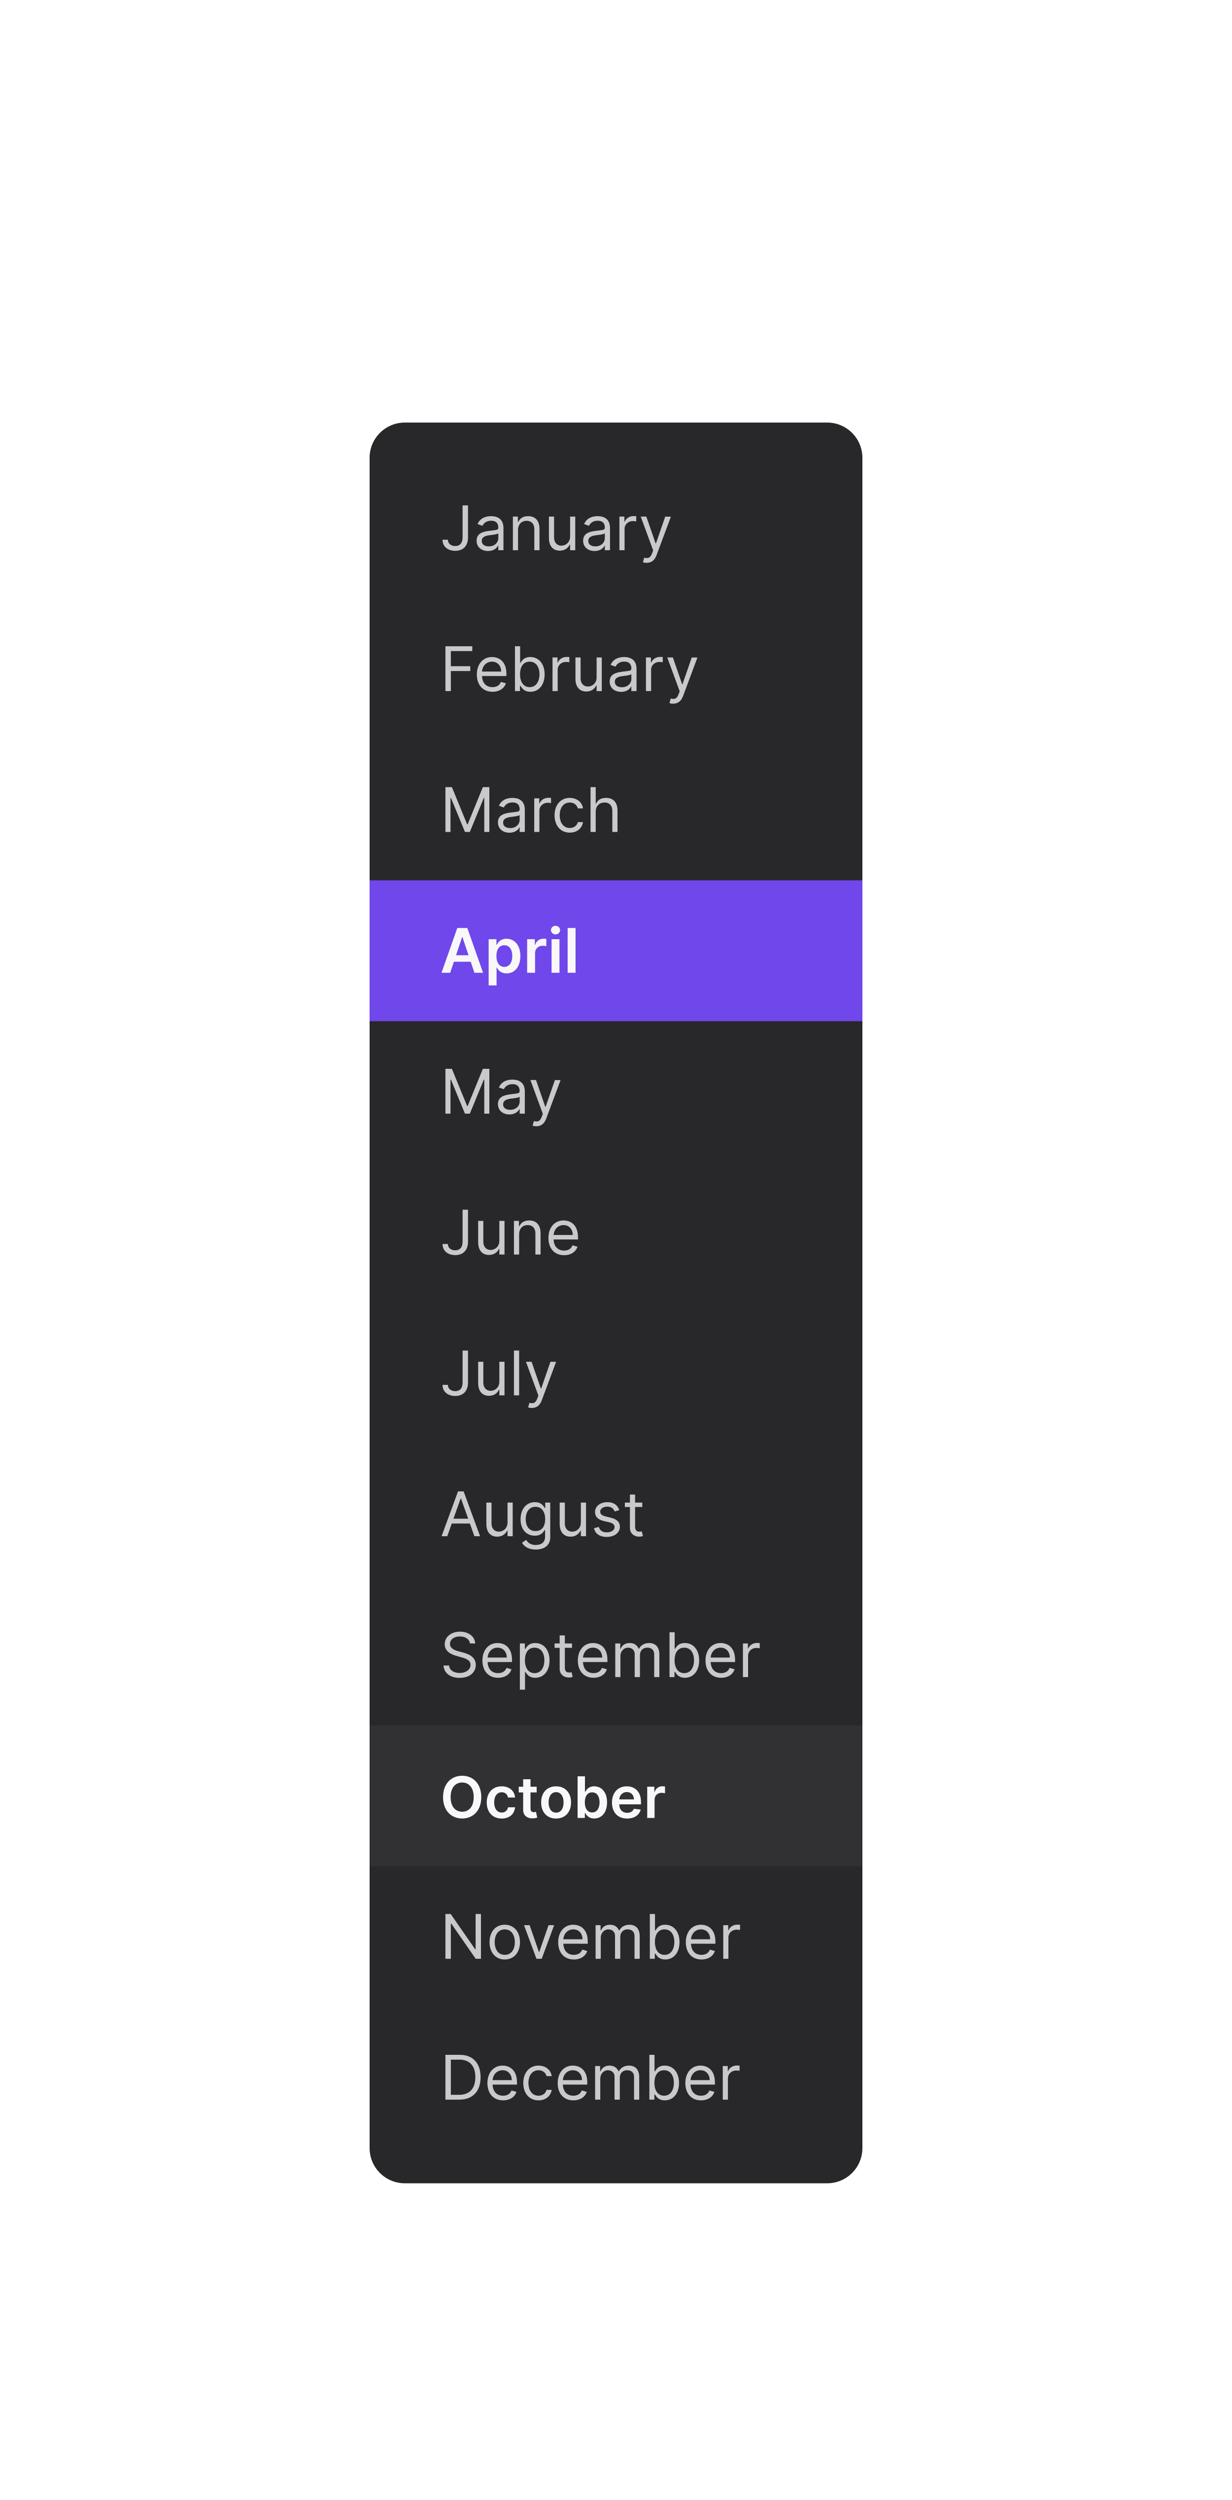 <svg width="280" height="568" viewBox="0 0 280 568" fill="none" xmlns="http://www.w3.org/2000/svg">
<g filter="url(#filter0_dddd)">
<path d="M84 62C84 57.582 87.582 54 92 54H188C192.418 54 196 57.582 196 62V446C196 450.418 192.418 454 188 454H92C87.582 454 84 450.418 84 446V62Z" fill="#282729"/>
<path d="M105.131 72.818V80.097C105.131 81.364 104.524 82.046 103.46 82.046C102.491 82.046 101.79 81.479 101.79 80.614H100.577C100.577 82.18 101.79 83.139 103.46 83.139C105.23 83.139 106.364 82.05 106.364 80.097V72.818H105.131ZM110.923 83.179C112.255 83.179 112.951 82.463 113.19 81.966H113.249V83H114.423V77.969C114.423 75.543 112.573 75.264 111.599 75.264C110.445 75.264 109.133 75.662 108.536 77.054L109.65 77.452C109.908 76.895 110.52 76.298 111.638 76.298C112.717 76.298 113.249 76.87 113.249 77.849V77.889C113.249 78.456 112.673 78.406 111.281 78.585C109.864 78.769 108.317 79.082 108.317 80.832C108.317 82.324 109.471 83.179 110.923 83.179ZM111.102 82.125C110.167 82.125 109.491 81.707 109.491 80.892C109.491 79.997 110.306 79.719 111.221 79.599C111.718 79.54 113.05 79.401 113.249 79.162V80.236C113.249 81.19 112.494 82.125 111.102 82.125ZM117.737 78.406C117.737 77.074 118.563 76.318 119.686 76.318C120.775 76.318 121.436 77.029 121.436 78.227V83H122.61V78.148C122.61 76.199 121.57 75.264 120.024 75.264C118.871 75.264 118.155 75.781 117.797 76.557H117.698V75.364H116.564V83H117.737V78.406ZM129.566 79.878C129.566 81.31 128.472 81.966 127.597 81.966C126.623 81.966 125.927 81.25 125.927 80.136V75.364H124.754V80.216C124.754 82.165 125.788 83.099 127.219 83.099C128.373 83.099 129.129 82.483 129.487 81.707H129.566V83H130.739V75.364H129.566V79.878ZM135.135 83.179C136.468 83.179 137.164 82.463 137.403 81.966H137.462V83H138.635V77.969C138.635 75.543 136.786 75.264 135.812 75.264C134.658 75.264 133.346 75.662 132.749 77.054L133.863 77.452C134.121 76.895 134.733 76.298 135.851 76.298C136.93 76.298 137.462 76.87 137.462 77.849V77.889C137.462 78.456 136.885 78.406 135.493 78.585C134.077 78.769 132.53 79.082 132.53 80.832C132.53 82.324 133.684 83.179 135.135 83.179ZM135.314 82.125C134.38 82.125 133.704 81.707 133.704 80.892C133.704 79.997 134.519 79.719 135.434 79.599C135.931 79.54 137.263 79.401 137.462 79.162V80.236C137.462 81.19 136.706 82.125 135.314 82.125ZM140.777 83H141.95V78.168C141.95 77.133 142.766 76.378 143.879 76.378C144.192 76.378 144.516 76.438 144.595 76.457V75.264C144.461 75.254 144.153 75.244 143.979 75.244C143.064 75.244 142.268 75.761 141.99 76.517H141.911V75.364H140.777V83ZM146.974 85.864C148.033 85.864 148.779 85.302 149.221 84.114L152.473 75.383L151.19 75.364L149.082 81.449H149.002L146.895 75.364H145.622L148.446 83.04L148.227 83.636C147.799 84.8 147.272 84.909 146.417 84.69L146.119 85.724C146.238 85.784 146.576 85.864 146.974 85.864Z" fill="#C9C8CC"/>
<path d="M101.233 115H102.466V110.446H106.881V109.352H102.466V105.912H107.338V104.818H101.233V115ZM111.932 115.159C113.483 115.159 114.616 114.384 114.974 113.23L113.841 112.912C113.543 113.707 112.852 114.105 111.932 114.105C110.555 114.105 109.605 113.215 109.55 111.58H115.094V111.082C115.094 108.239 113.403 107.264 111.812 107.264C109.744 107.264 108.372 108.895 108.372 111.241C108.372 113.588 109.724 115.159 111.932 115.159ZM109.55 110.565C109.63 109.377 110.47 108.318 111.812 108.318C113.085 108.318 113.901 109.273 113.901 110.565H109.55ZM117.038 115H118.171V113.827H118.31C118.569 114.244 119.066 115.159 120.538 115.159C122.447 115.159 123.779 113.628 123.779 111.202C123.779 108.795 122.447 107.264 120.518 107.264C119.026 107.264 118.569 108.179 118.31 108.577H118.211V104.818H117.038V115ZM118.191 111.182C118.191 109.472 118.947 108.318 120.379 108.318C121.87 108.318 122.606 109.571 122.606 111.182C122.606 112.812 121.85 114.105 120.379 114.105C118.967 114.105 118.191 112.912 118.191 111.182ZM125.574 115H126.747V110.168C126.747 109.134 127.562 108.378 128.676 108.378C128.989 108.378 129.312 108.438 129.392 108.457V107.264C129.258 107.254 128.95 107.244 128.776 107.244C127.861 107.244 127.065 107.761 126.787 108.517H126.707V107.364H125.574V115ZM135.595 111.878C135.595 113.31 134.502 113.966 133.627 113.966C132.652 113.966 131.956 113.25 131.956 112.136V107.364H130.783V112.216C130.783 114.165 131.817 115.099 133.249 115.099C134.402 115.099 135.158 114.483 135.516 113.707H135.595V115H136.769V107.364H135.595V111.878ZM141.165 115.179C142.497 115.179 143.193 114.463 143.432 113.966H143.491V115H144.665V109.969C144.665 107.543 142.815 107.264 141.841 107.264C140.688 107.264 139.375 107.662 138.778 109.054L139.892 109.452C140.151 108.895 140.762 108.298 141.881 108.298C142.96 108.298 143.491 108.87 143.491 109.849V109.889C143.491 110.456 142.915 110.406 141.523 110.585C140.106 110.769 138.56 111.082 138.56 112.832C138.56 114.324 139.713 115.179 141.165 115.179ZM141.344 114.125C140.409 114.125 139.733 113.707 139.733 112.892C139.733 111.997 140.548 111.719 141.463 111.599C141.96 111.54 143.293 111.401 143.491 111.162V112.236C143.491 113.19 142.736 114.125 141.344 114.125ZM146.806 115H147.98V110.168C147.98 109.134 148.795 108.378 149.909 108.378C150.222 108.378 150.545 108.438 150.624 108.457V107.264C150.49 107.254 150.182 107.244 150.008 107.244C149.093 107.244 148.298 107.761 148.019 108.517H147.94V107.364H146.806V115ZM153.003 117.864C154.062 117.864 154.808 117.302 155.251 116.114L158.502 107.384L157.219 107.364L155.111 113.449H155.032L152.924 107.364H151.651L154.475 115.04L154.256 115.636C153.829 116.8 153.302 116.909 152.447 116.69L152.148 117.724C152.268 117.784 152.606 117.864 153.003 117.864Z" fill="#C9C8CC"/>
<path d="M101.233 136.818V147H102.386V139.264H102.486L105.668 147H106.781L109.963 139.264H110.062V147H111.216V136.818H109.744L106.284 145.27H106.165L102.705 136.818H101.233ZM115.776 147.179C117.108 147.179 117.805 146.463 118.043 145.966H118.103V147H119.276V141.969C119.276 139.543 117.427 139.264 116.452 139.264C115.299 139.264 113.986 139.662 113.39 141.054L114.503 141.452C114.762 140.895 115.373 140.298 116.492 140.298C117.571 140.298 118.103 140.87 118.103 141.849V141.889C118.103 142.456 117.526 142.406 116.134 142.585C114.717 142.769 113.171 143.082 113.171 144.832C113.171 146.324 114.324 147.179 115.776 147.179ZM115.955 146.125C115.02 146.125 114.344 145.707 114.344 144.892C114.344 143.997 115.16 143.719 116.074 143.599C116.572 143.54 117.904 143.401 118.103 143.162V144.236C118.103 145.19 117.347 146.125 115.955 146.125ZM121.418 147H122.591V142.168C122.591 141.134 123.406 140.378 124.52 140.378C124.833 140.378 125.156 140.438 125.236 140.457V139.264C125.102 139.254 124.793 139.244 124.619 139.244C123.705 139.244 122.909 139.761 122.631 140.517H122.551V139.364H121.418V147ZM129.496 147.159C131.187 147.159 132.3 146.125 132.499 144.773H131.326C131.107 145.608 130.411 146.105 129.496 146.105C128.104 146.105 127.21 144.952 127.21 143.182C127.21 141.452 128.124 140.318 129.496 140.318C130.531 140.318 131.147 140.955 131.326 141.651H132.499C132.3 140.219 131.087 139.264 129.477 139.264C127.408 139.264 126.036 140.895 126.036 143.222C126.036 145.509 127.349 147.159 129.496 147.159ZM135.388 142.406C135.388 141.074 136.238 140.318 137.396 140.318C138.5 140.318 139.166 141.014 139.166 142.227V147H140.339V142.148C140.339 140.184 139.295 139.264 137.734 139.264C136.531 139.264 135.845 139.766 135.487 140.557H135.388V136.818H134.214V147H135.388V142.406Z" fill="#C9C8CC"/>
<path d="M84 158H196V190H84V158Z" fill="#7047EB"/>
<path d="M102.312 179L103.152 176.489H106.98L107.825 179H109.794L106.205 168.818H103.928L100.343 179H102.312ZM103.649 175.008L105.026 170.906H105.106L106.483 175.008H103.649ZM111.056 181.864H112.855V177.797H112.93C113.213 178.354 113.805 179.134 115.117 179.134C116.917 179.134 118.264 177.707 118.264 175.192C118.264 172.646 116.877 171.264 115.112 171.264C113.765 171.264 113.203 172.075 112.93 172.626H112.825V171.364H111.056V181.864ZM112.82 175.182C112.82 173.7 113.457 172.741 114.615 172.741C115.813 172.741 116.43 173.76 116.43 175.182C116.43 176.614 115.803 177.658 114.615 177.658C113.467 177.658 112.82 176.663 112.82 175.182ZM119.806 179H121.605V174.511C121.605 173.541 122.336 172.855 123.325 172.855C123.629 172.855 124.007 172.91 124.161 172.96V171.304C123.997 171.274 123.713 171.254 123.514 171.254C122.639 171.254 121.909 171.751 121.63 172.636H121.551V171.364H119.806V179ZM125.356 179H127.156V171.364H125.356V179ZM126.261 170.28C126.833 170.28 127.3 169.842 127.3 169.305C127.3 168.763 126.833 168.326 126.261 168.326C125.684 168.326 125.217 168.763 125.217 169.305C125.217 169.842 125.684 170.28 126.261 170.28ZM130.806 168.818H129.007V179H130.806V168.818Z" fill="#F8F7FA"/>
<path d="M101.233 200.818V211H102.386V203.264H102.486L105.668 211H106.781L109.963 203.264H110.062V211H111.216V200.818H109.744L106.284 209.27H106.165L102.705 200.818H101.233ZM115.776 211.179C117.108 211.179 117.805 210.463 118.043 209.966H118.103V211H119.276V205.969C119.276 203.543 117.427 203.264 116.452 203.264C115.299 203.264 113.986 203.662 113.39 205.054L114.503 205.452C114.762 204.895 115.373 204.298 116.492 204.298C117.571 204.298 118.103 204.87 118.103 205.849V205.889C118.103 206.456 117.526 206.406 116.134 206.585C114.717 206.769 113.171 207.082 113.171 208.832C113.171 210.324 114.324 211.179 115.776 211.179ZM115.955 210.125C115.02 210.125 114.344 209.707 114.344 208.892C114.344 207.997 115.16 207.719 116.074 207.599C116.572 207.54 117.904 207.401 118.103 207.162V208.236C118.103 209.19 117.347 210.125 115.955 210.125ZM121.9 213.864C122.959 213.864 123.705 213.302 124.147 212.114L127.398 203.384L126.116 203.364L124.008 209.449H123.928L121.82 203.364H120.548L123.371 211.04L123.153 211.636C122.725 212.8 122.198 212.909 121.343 212.69L121.045 213.724C121.164 213.784 121.502 213.864 121.9 213.864Z" fill="#C9C8CC"/>
<path d="M105.131 232.818V240.097C105.131 241.364 104.524 242.045 103.46 242.045C102.491 242.045 101.79 241.479 101.79 240.614H100.577C100.577 242.18 101.79 243.139 103.46 243.139C105.23 243.139 106.364 242.05 106.364 240.097V232.818H105.131ZM113.488 239.878C113.488 241.31 112.394 241.966 111.519 241.966C110.545 241.966 109.849 241.25 109.849 240.136V235.364H108.675V240.216C108.675 242.165 109.71 243.099 111.141 243.099C112.295 243.099 113.05 242.483 113.408 241.707H113.488V243H114.661V235.364H113.488V239.878ZM117.983 238.406C117.983 237.074 118.809 236.318 119.932 236.318C121.021 236.318 121.682 237.029 121.682 238.227V243H122.856V238.148C122.856 236.199 121.817 235.264 120.27 235.264C119.117 235.264 118.401 235.781 118.043 236.557H117.944V235.364H116.81V243H117.983V238.406ZM128.201 243.159C129.752 243.159 130.886 242.384 131.244 241.23L130.11 240.912C129.812 241.707 129.121 242.105 128.201 242.105C126.824 242.105 125.875 241.215 125.82 239.58H131.363V239.082C131.363 236.239 129.673 235.264 128.082 235.264C126.014 235.264 124.642 236.895 124.642 239.241C124.642 241.588 125.994 243.159 128.201 243.159ZM125.82 238.565C125.9 237.377 126.74 236.318 128.082 236.318C129.355 236.318 130.17 237.273 130.17 238.565H125.82Z" fill="#C9C8CC"/>
<path d="M105.131 264.818V272.097C105.131 273.364 104.524 274.045 103.46 274.045C102.491 274.045 101.79 273.479 101.79 272.614H100.577C100.577 274.18 101.79 275.139 103.46 275.139C105.23 275.139 106.364 274.05 106.364 272.097V264.818H105.131ZM113.488 271.878C113.488 273.31 112.394 273.966 111.519 273.966C110.545 273.966 109.849 273.25 109.849 272.136V267.364H108.675V272.216C108.675 274.165 109.71 275.099 111.141 275.099C112.295 275.099 113.05 274.483 113.408 273.707H113.488V275H114.661V267.364H113.488V271.878ZM117.983 264.818H116.81V275H117.983V264.818ZM120.888 277.864C121.947 277.864 122.693 277.302 123.135 276.114L126.387 267.384L125.104 267.364L122.996 273.449H122.917L120.809 267.364H119.536L122.36 275.04L122.141 275.636C121.713 276.8 121.186 276.909 120.331 276.69L120.033 277.724C120.152 277.784 120.49 277.864 120.888 277.864Z" fill="#C9C8CC"/>
<path d="M101.651 307L102.675 304.116H106.791L107.815 307H109.108L105.369 296.818H104.097L100.358 307H101.651ZM103.062 303.023L104.693 298.429H104.773L106.403 303.023H103.062ZM115.347 303.878C115.347 305.31 114.254 305.966 113.379 305.966C112.404 305.966 111.708 305.25 111.708 304.136V299.364H110.535V304.216C110.535 306.165 111.569 307.099 113.001 307.099C114.154 307.099 114.91 306.483 115.268 305.707H115.347V307H116.521V299.364H115.347V303.878ZM121.752 310.023C123.581 310.023 125.053 309.188 125.053 307.219V299.364H123.92V300.577H123.8C123.542 300.179 123.064 299.264 121.573 299.264C119.644 299.264 118.312 300.795 118.312 303.142C118.312 305.528 119.704 306.881 121.553 306.881C123.045 306.881 123.522 306.006 123.78 305.588H123.88V307.139C123.88 308.412 122.985 308.989 121.752 308.989C120.365 308.989 119.878 308.258 119.564 307.835L118.63 308.491C119.107 309.292 120.047 310.023 121.752 310.023ZM121.712 305.827C120.241 305.827 119.485 304.713 119.485 303.122C119.485 301.571 120.221 300.318 121.712 300.318C123.144 300.318 123.9 301.472 123.9 303.122C123.9 304.812 123.124 305.827 121.712 305.827ZM132.013 303.878C132.013 305.31 130.92 305.966 130.045 305.966C129.07 305.966 128.374 305.25 128.374 304.136V299.364H127.201V304.216C127.201 306.165 128.235 307.099 129.667 307.099C130.82 307.099 131.576 306.483 131.934 305.707H132.013V307H133.187V299.364H132.013V303.878ZM140.745 301.074C140.377 299.99 139.551 299.264 138.04 299.264C136.429 299.264 135.236 300.179 135.236 301.472C135.236 302.526 135.863 303.232 137.265 303.56L138.537 303.858C139.308 304.037 139.671 304.405 139.671 304.932C139.671 305.588 138.975 306.125 137.881 306.125C136.922 306.125 136.32 305.712 136.111 304.892L134.998 305.17C135.271 306.468 136.34 307.159 137.901 307.159C139.676 307.159 140.884 306.19 140.884 304.872C140.884 303.808 140.218 303.137 138.855 302.804L137.722 302.526C136.817 302.302 136.409 301.999 136.409 301.412C136.409 300.756 137.105 300.278 138.04 300.278C139.064 300.278 139.487 300.845 139.691 301.372L140.745 301.074ZM145.971 299.364H144.34V297.534H143.167V299.364H142.014V300.358H143.167V305.131C143.167 306.463 144.241 307.099 145.235 307.099C145.673 307.099 145.951 307.02 146.11 306.96L145.872 305.906C145.772 305.926 145.613 305.966 145.355 305.966C144.838 305.966 144.34 305.807 144.34 304.812V300.358H145.971V299.364Z" fill="#C9C8CC"/>
<path d="M106.801 331.364H107.994C107.94 329.827 106.523 328.679 104.554 328.679C102.605 328.679 101.074 329.812 101.074 331.523C101.074 332.895 102.068 333.71 103.659 334.168L104.912 334.526C105.986 334.824 106.94 335.202 106.94 336.216C106.94 337.33 105.866 338.065 104.455 338.065C103.241 338.065 102.168 337.528 102.068 336.375H100.795C100.915 338.045 102.267 339.179 104.455 339.179C106.801 339.179 108.134 337.886 108.134 336.236C108.134 334.327 106.324 333.71 105.27 333.432L104.236 333.153C103.48 332.955 102.267 332.557 102.267 331.463C102.267 330.489 103.162 329.773 104.514 329.773C105.747 329.773 106.682 330.359 106.801 331.364ZM113.203 339.159C114.754 339.159 115.888 338.384 116.246 337.23L115.112 336.912C114.814 337.707 114.123 338.105 113.203 338.105C111.826 338.105 110.877 337.215 110.822 335.58H116.365V335.082C116.365 332.239 114.675 331.264 113.084 331.264C111.016 331.264 109.644 332.895 109.644 335.241C109.644 337.588 110.996 339.159 113.203 339.159ZM110.822 334.565C110.901 333.377 111.742 332.318 113.084 332.318C114.357 332.318 115.172 333.273 115.172 334.565H110.822ZM118.15 341.864H119.323V337.827H119.423C119.681 338.244 120.178 339.159 121.65 339.159C123.559 339.159 124.892 337.628 124.892 335.202C124.892 332.795 123.559 331.264 121.63 331.264C120.139 331.264 119.681 332.179 119.423 332.577H119.284V331.364H118.15V341.864ZM119.303 335.182C119.303 333.472 120.059 332.318 121.491 332.318C122.982 332.318 123.718 333.571 123.718 335.182C123.718 336.812 122.963 338.105 121.491 338.105C120.079 338.105 119.303 336.912 119.303 335.182ZM130.002 331.364H128.372V329.534H127.198V331.364H126.045V332.358H127.198V337.131C127.198 338.463 128.272 339.099 129.267 339.099C129.704 339.099 129.982 339.02 130.142 338.96L129.903 337.906C129.803 337.926 129.644 337.966 129.386 337.966C128.869 337.966 128.372 337.807 128.372 336.812V332.358H130.002V331.364ZM134.887 339.159C136.438 339.159 137.572 338.384 137.93 337.23L136.796 336.912C136.498 337.707 135.807 338.105 134.887 338.105C133.51 338.105 132.56 337.215 132.506 335.58H138.049V335.082C138.049 332.239 136.358 331.264 134.768 331.264C132.699 331.264 131.327 332.895 131.327 335.241C131.327 337.588 132.68 339.159 134.887 339.159ZM132.506 334.565C132.585 333.377 133.425 332.318 134.768 332.318C136.04 332.318 136.856 333.273 136.856 334.565H132.506ZM139.834 339H141.007V334.227C141.007 333.109 141.822 332.318 142.737 332.318C143.627 332.318 144.248 332.9 144.248 333.77V339H145.442V334.028C145.442 333.044 146.058 332.318 147.132 332.318C147.967 332.318 148.683 332.761 148.683 333.889V339H149.856V333.889C149.856 332.094 148.892 331.264 147.53 331.264C146.436 331.264 145.635 331.766 145.243 332.557H145.163C144.785 331.741 144.119 331.264 143.115 331.264C142.121 331.264 141.385 331.741 141.067 332.557H140.967V331.364H139.834V339ZM152.161 339H153.294V337.827H153.433C153.692 338.244 154.189 339.159 155.661 339.159C157.57 339.159 158.902 337.628 158.902 335.202C158.902 332.795 157.57 331.264 155.641 331.264C154.149 331.264 153.692 332.179 153.433 332.577H153.334V328.818H152.161V339ZM153.314 335.182C153.314 333.472 154.07 332.318 155.502 332.318C156.993 332.318 157.729 333.571 157.729 335.182C157.729 336.812 156.973 338.105 155.502 338.105C154.09 338.105 153.314 336.912 153.314 335.182ZM163.899 339.159C165.45 339.159 166.583 338.384 166.941 337.23L165.808 336.912C165.509 337.707 164.818 338.105 163.899 338.105C162.521 338.105 161.572 337.215 161.517 335.58H167.061V335.082C167.061 332.239 165.37 331.264 163.779 331.264C161.711 331.264 160.339 332.895 160.339 335.241C160.339 337.588 161.691 339.159 163.899 339.159ZM161.517 334.565C161.597 333.377 162.437 332.318 163.779 332.318C165.052 332.318 165.867 333.273 165.867 334.565H161.517ZM168.845 339H170.019V334.168C170.019 333.134 170.834 332.378 171.948 332.378C172.261 332.378 172.584 332.438 172.664 332.457V331.264C172.529 331.254 172.221 331.244 172.047 331.244C171.132 331.244 170.337 331.761 170.058 332.517H169.979V331.364H168.845V339Z" fill="#C9C8CC"/>
<path d="M84 350H196V382H84V350Z" fill="#313133"/>
<path d="M109.381 366.273C109.381 363.217 107.516 361.416 105.037 361.416C102.553 361.416 100.692 363.217 100.692 366.273C100.692 369.324 102.553 371.129 105.037 371.129C107.516 371.129 109.381 369.329 109.381 366.273ZM107.659 366.273C107.659 368.424 106.578 369.592 105.037 369.592C103.499 369.592 102.414 368.424 102.414 366.273C102.414 364.121 103.499 362.953 105.037 362.953C106.578 362.953 107.659 364.121 107.659 366.273ZM114.019 371.138C115.801 371.138 116.937 370.081 117.057 368.576H115.459C115.316 369.338 114.767 369.777 114.033 369.777C112.99 369.777 112.316 368.904 112.316 367.455C112.316 366.023 113.003 365.165 114.033 365.165C114.836 365.165 115.33 365.682 115.459 366.365H117.057C116.941 364.828 115.741 363.817 114.01 363.817C111.932 363.817 110.621 365.317 110.621 367.482C110.621 369.629 111.9 371.138 114.019 371.138ZM121.97 363.909H120.571V362.21H118.9V363.909H117.893V365.202H118.9V369.144C118.891 370.478 119.86 371.134 121.116 371.097C121.591 371.083 121.919 370.991 122.099 370.931L121.817 369.624C121.725 369.647 121.536 369.689 121.328 369.689C120.908 369.689 120.571 369.541 120.571 368.867V365.202H121.97V363.909ZM126.384 371.138C128.462 371.138 129.782 369.675 129.782 367.482C129.782 365.285 128.462 363.817 126.384 363.817C124.307 363.817 122.987 365.285 122.987 367.482C122.987 369.675 124.307 371.138 126.384 371.138ZM126.394 369.8C125.244 369.8 124.681 368.775 124.681 367.478C124.681 366.18 125.244 365.142 126.394 365.142C127.525 365.142 128.088 366.18 128.088 367.478C128.088 368.775 127.525 369.8 126.394 369.8ZM131.274 371H132.918V369.883H133.015C133.278 370.4 133.827 371.125 135.046 371.125C136.717 371.125 137.968 369.8 137.968 367.464C137.968 365.1 136.68 363.817 135.041 363.817C133.79 363.817 133.269 364.569 133.015 365.082H132.945V361.545H131.274V371ZM132.913 367.455C132.913 366.079 133.504 365.188 134.58 365.188C135.692 365.188 136.265 366.134 136.265 367.455C136.265 368.784 135.683 369.754 134.58 369.754C133.513 369.754 132.913 368.83 132.913 367.455ZM142.528 371.138C144.181 371.138 145.316 370.331 145.612 369.098L144.052 368.923C143.825 369.523 143.271 369.837 142.551 369.837C141.471 369.837 140.755 369.126 140.742 367.912H145.681V367.399C145.681 364.911 144.185 363.817 142.44 363.817C140.409 363.817 139.084 365.308 139.084 367.496C139.084 369.721 140.391 371.138 142.528 371.138ZM140.746 366.785C140.797 365.88 141.466 365.119 142.464 365.119C143.424 365.119 144.07 365.82 144.079 366.785H140.746ZM147.095 371H148.766V366.831C148.766 365.931 149.445 365.294 150.363 365.294C150.645 365.294 150.996 365.345 151.139 365.391V363.854C150.987 363.826 150.724 363.808 150.539 363.808C149.726 363.808 149.048 364.269 148.789 365.091H148.715V363.909H147.095V371Z" fill="#F8F7FA"/>
<path d="M109.307 392.818H108.094V400.832H107.994L102.426 392.818H101.233V403H102.466V395.006H102.565L108.114 403H109.307V392.818ZM114.717 403.159C116.785 403.159 118.177 401.588 118.177 399.222C118.177 396.835 116.785 395.264 114.717 395.264C112.649 395.264 111.257 396.835 111.257 399.222C111.257 401.588 112.649 403.159 114.717 403.159ZM114.717 402.105C113.146 402.105 112.43 400.753 112.43 399.222C112.43 397.69 113.146 396.318 114.717 396.318C116.288 396.318 117.004 397.69 117.004 399.222C117.004 400.753 116.288 402.105 114.717 402.105ZM125.939 395.364H124.667L122.559 401.449H122.479L120.371 395.364H119.098L121.922 403H123.115L125.939 395.364ZM130.416 403.159C131.967 403.159 133.101 402.384 133.459 401.23L132.325 400.912C132.027 401.707 131.336 402.105 130.416 402.105C129.039 402.105 128.089 401.215 128.035 399.58H133.578V399.082C133.578 396.239 131.888 395.264 130.297 395.264C128.229 395.264 126.857 396.895 126.857 399.241C126.857 401.588 128.209 403.159 130.416 403.159ZM128.035 398.565C128.114 397.377 128.955 396.318 130.297 396.318C131.57 396.318 132.385 397.273 132.385 398.565H128.035ZM135.363 403H136.536V398.227C136.536 397.109 137.352 396.318 138.266 396.318C139.156 396.318 139.778 396.9 139.778 397.77V403H140.971V398.028C140.971 397.044 141.587 396.318 142.661 396.318C143.496 396.318 144.212 396.761 144.212 397.889V403H145.386V397.889C145.386 396.094 144.421 395.264 143.059 395.264C141.965 395.264 141.165 395.766 140.772 396.557H140.692C140.315 395.741 139.648 395.264 138.644 395.264C137.65 395.264 136.914 395.741 136.596 396.557H136.496V395.364H135.363V403ZM147.69 403H148.824V401.827H148.963C149.221 402.244 149.718 403.159 151.19 403.159C153.099 403.159 154.431 401.628 154.431 399.202C154.431 396.795 153.099 395.264 151.17 395.264C149.679 395.264 149.221 396.179 148.963 396.577H148.863V392.818H147.69V403ZM148.843 399.182C148.843 397.472 149.599 396.318 151.031 396.318C152.522 396.318 153.258 397.571 153.258 399.182C153.258 400.812 152.502 402.105 151.031 402.105C149.619 402.105 148.843 400.912 148.843 399.182ZM159.428 403.159C160.979 403.159 162.113 402.384 162.471 401.23L161.337 400.912C161.039 401.707 160.348 402.105 159.428 402.105C158.051 402.105 157.101 401.215 157.047 399.58H162.59V399.082C162.59 396.239 160.9 395.264 159.309 395.264C157.24 395.264 155.868 396.895 155.868 399.241C155.868 401.588 157.221 403.159 159.428 403.159ZM157.047 398.565C157.126 397.377 157.966 396.318 159.309 396.318C160.581 396.318 161.397 397.273 161.397 398.565H157.047ZM164.375 403H165.548V398.168C165.548 397.134 166.363 396.378 167.477 396.378C167.79 396.378 168.113 396.438 168.193 396.457V395.264C168.059 395.254 167.75 395.244 167.576 395.244C166.662 395.244 165.866 395.761 165.588 396.517H165.508V395.364H164.375V403Z" fill="#C9C8CC"/>
<path d="M104.375 435C107.477 435 109.227 433.071 109.227 429.889C109.227 426.727 107.477 424.818 104.514 424.818H101.233V435H104.375ZM102.466 433.906V425.912H104.435C106.821 425.912 108.034 427.423 108.034 429.889C108.034 432.375 106.821 433.906 104.295 433.906H102.466ZM114.338 435.159C115.889 435.159 117.023 434.384 117.381 433.23L116.247 432.912C115.949 433.707 115.258 434.105 114.338 434.105C112.961 434.105 112.011 433.215 111.957 431.58H117.5V431.082C117.5 428.239 115.81 427.264 114.219 427.264C112.151 427.264 110.778 428.895 110.778 431.241C110.778 433.588 112.131 435.159 114.338 435.159ZM111.957 430.565C112.036 429.377 112.876 428.318 114.219 428.318C115.491 428.318 116.307 429.273 116.307 430.565H111.957ZM122.387 435.159C124.077 435.159 125.191 434.125 125.39 432.773H124.217C123.998 433.608 123.302 434.105 122.387 434.105C120.995 434.105 120.1 432.952 120.1 431.182C120.1 429.452 121.015 428.318 122.387 428.318C123.421 428.318 124.038 428.955 124.217 429.651H125.39C125.191 428.219 123.978 427.264 122.367 427.264C120.299 427.264 118.927 428.895 118.927 431.222C118.927 433.509 120.239 435.159 122.387 435.159ZM130.307 435.159C131.858 435.159 132.991 434.384 133.349 433.23L132.216 432.912C131.918 433.707 131.227 434.105 130.307 434.105C128.93 434.105 127.98 433.215 127.925 431.58H133.469V431.082C133.469 428.239 131.778 427.264 130.188 427.264C128.119 427.264 126.747 428.895 126.747 431.241C126.747 433.588 128.099 435.159 130.307 435.159ZM127.925 430.565C128.005 429.377 128.845 428.318 130.188 428.318C131.46 428.318 132.276 429.273 132.276 430.565H127.925ZM135.254 435H136.427V430.227C136.427 429.109 137.242 428.318 138.157 428.318C139.047 428.318 139.668 428.9 139.668 429.77V435H140.862V430.028C140.862 429.044 141.478 428.318 142.552 428.318C143.387 428.318 144.103 428.761 144.103 429.889V435H145.276V429.889C145.276 428.094 144.312 427.264 142.95 427.264C141.856 427.264 141.055 427.766 140.663 428.557H140.583C140.205 427.741 139.539 427.264 138.535 427.264C137.54 427.264 136.805 427.741 136.487 428.557H136.387V427.364H135.254V435ZM147.581 435H148.714V433.827H148.853C149.112 434.244 149.609 435.159 151.081 435.159C152.99 435.159 154.322 433.628 154.322 431.202C154.322 428.795 152.99 427.264 151.061 427.264C149.569 427.264 149.112 428.179 148.853 428.577H148.754V424.818H147.581V435ZM148.734 431.182C148.734 429.472 149.49 428.318 150.922 428.318C152.413 428.318 153.149 429.571 153.149 431.182C153.149 432.812 152.393 434.105 150.922 434.105C149.51 434.105 148.734 432.912 148.734 431.182ZM159.319 435.159C160.87 435.159 162.003 434.384 162.361 433.23L161.228 432.912C160.929 433.707 160.238 434.105 159.319 434.105C157.941 434.105 156.992 433.215 156.937 431.58H162.48V431.082C162.48 428.239 160.79 427.264 159.199 427.264C157.131 427.264 155.759 428.895 155.759 431.241C155.759 433.588 157.111 435.159 159.319 435.159ZM156.937 430.565C157.017 429.377 157.857 428.318 159.199 428.318C160.472 428.318 161.287 429.273 161.287 430.565H156.937ZM164.265 435H165.439V430.168C165.439 429.134 166.254 428.378 167.368 428.378C167.681 428.378 168.004 428.438 168.083 428.457V427.264C167.949 427.254 167.641 427.244 167.467 427.244C166.552 427.244 165.757 427.761 165.478 428.517H165.399V427.364H164.265V435Z" fill="#C9C8CC"/>
</g>
<defs>
<filter id="filter0_dddd" x="0" y="0" width="280" height="568" filterUnits="userSpaceOnUse" color-interpolation-filters="sRGB">
<feFlood flood-opacity="0" result="BackgroundImageFix"/>
<feColorMatrix in="SourceAlpha" type="matrix" values="0 0 0 0 0 0 0 0 0 0 0 0 0 0 0 0 0 0 127 0" result="hardAlpha"/>
<feOffset dy="1"/>
<feGaussianBlur stdDeviation="1.5"/>
<feColorMatrix type="matrix" values="0 0 0 0 0.075 0 0 0 0 0.039 0 0 0 0 0.18 0 0 0 0.13 0"/>
<feBlend mode="normal" in2="BackgroundImageFix" result="effect1_dropShadow"/>
<feColorMatrix in="SourceAlpha" type="matrix" values="0 0 0 0 0 0 0 0 0 0 0 0 0 0 0 0 0 0 127 0" result="hardAlpha"/>
<feOffset dy="3"/>
<feGaussianBlur stdDeviation="7"/>
<feColorMatrix type="matrix" values="0 0 0 0 0.075 0 0 0 0 0.039 0 0 0 0 0.18 0 0 0 0.03 0"/>
<feBlend mode="normal" in2="effect1_dropShadow" result="effect2_dropShadow"/>
<feColorMatrix in="SourceAlpha" type="matrix" values="0 0 0 0 0 0 0 0 0 0 0 0 0 0 0 0 0 0 127 0" result="hardAlpha"/>
<feOffset dy="8"/>
<feGaussianBlur stdDeviation="16"/>
<feColorMatrix type="matrix" values="0 0 0 0 0.075 0 0 0 0 0.039 0 0 0 0 0.18 0 0 0 0.07 0"/>
<feBlend mode="normal" in2="effect2_dropShadow" result="effect3_dropShadow"/>
<feColorMatrix in="SourceAlpha" type="matrix" values="0 0 0 0 0 0 0 0 0 0 0 0 0 0 0 0 0 0 127 0" result="hardAlpha"/>
<feOffset dy="30"/>
<feGaussianBlur stdDeviation="42"/>
<feColorMatrix type="matrix" values="0 0 0 0 0.075 0 0 0 0 0.039 0 0 0 0 0.18 0 0 0 0.08 0"/>
<feBlend mode="normal" in2="effect3_dropShadow" result="effect4_dropShadow"/>
<feBlend mode="normal" in="SourceGraphic" in2="effect4_dropShadow" result="shape"/>
</filter>
</defs>
</svg>
